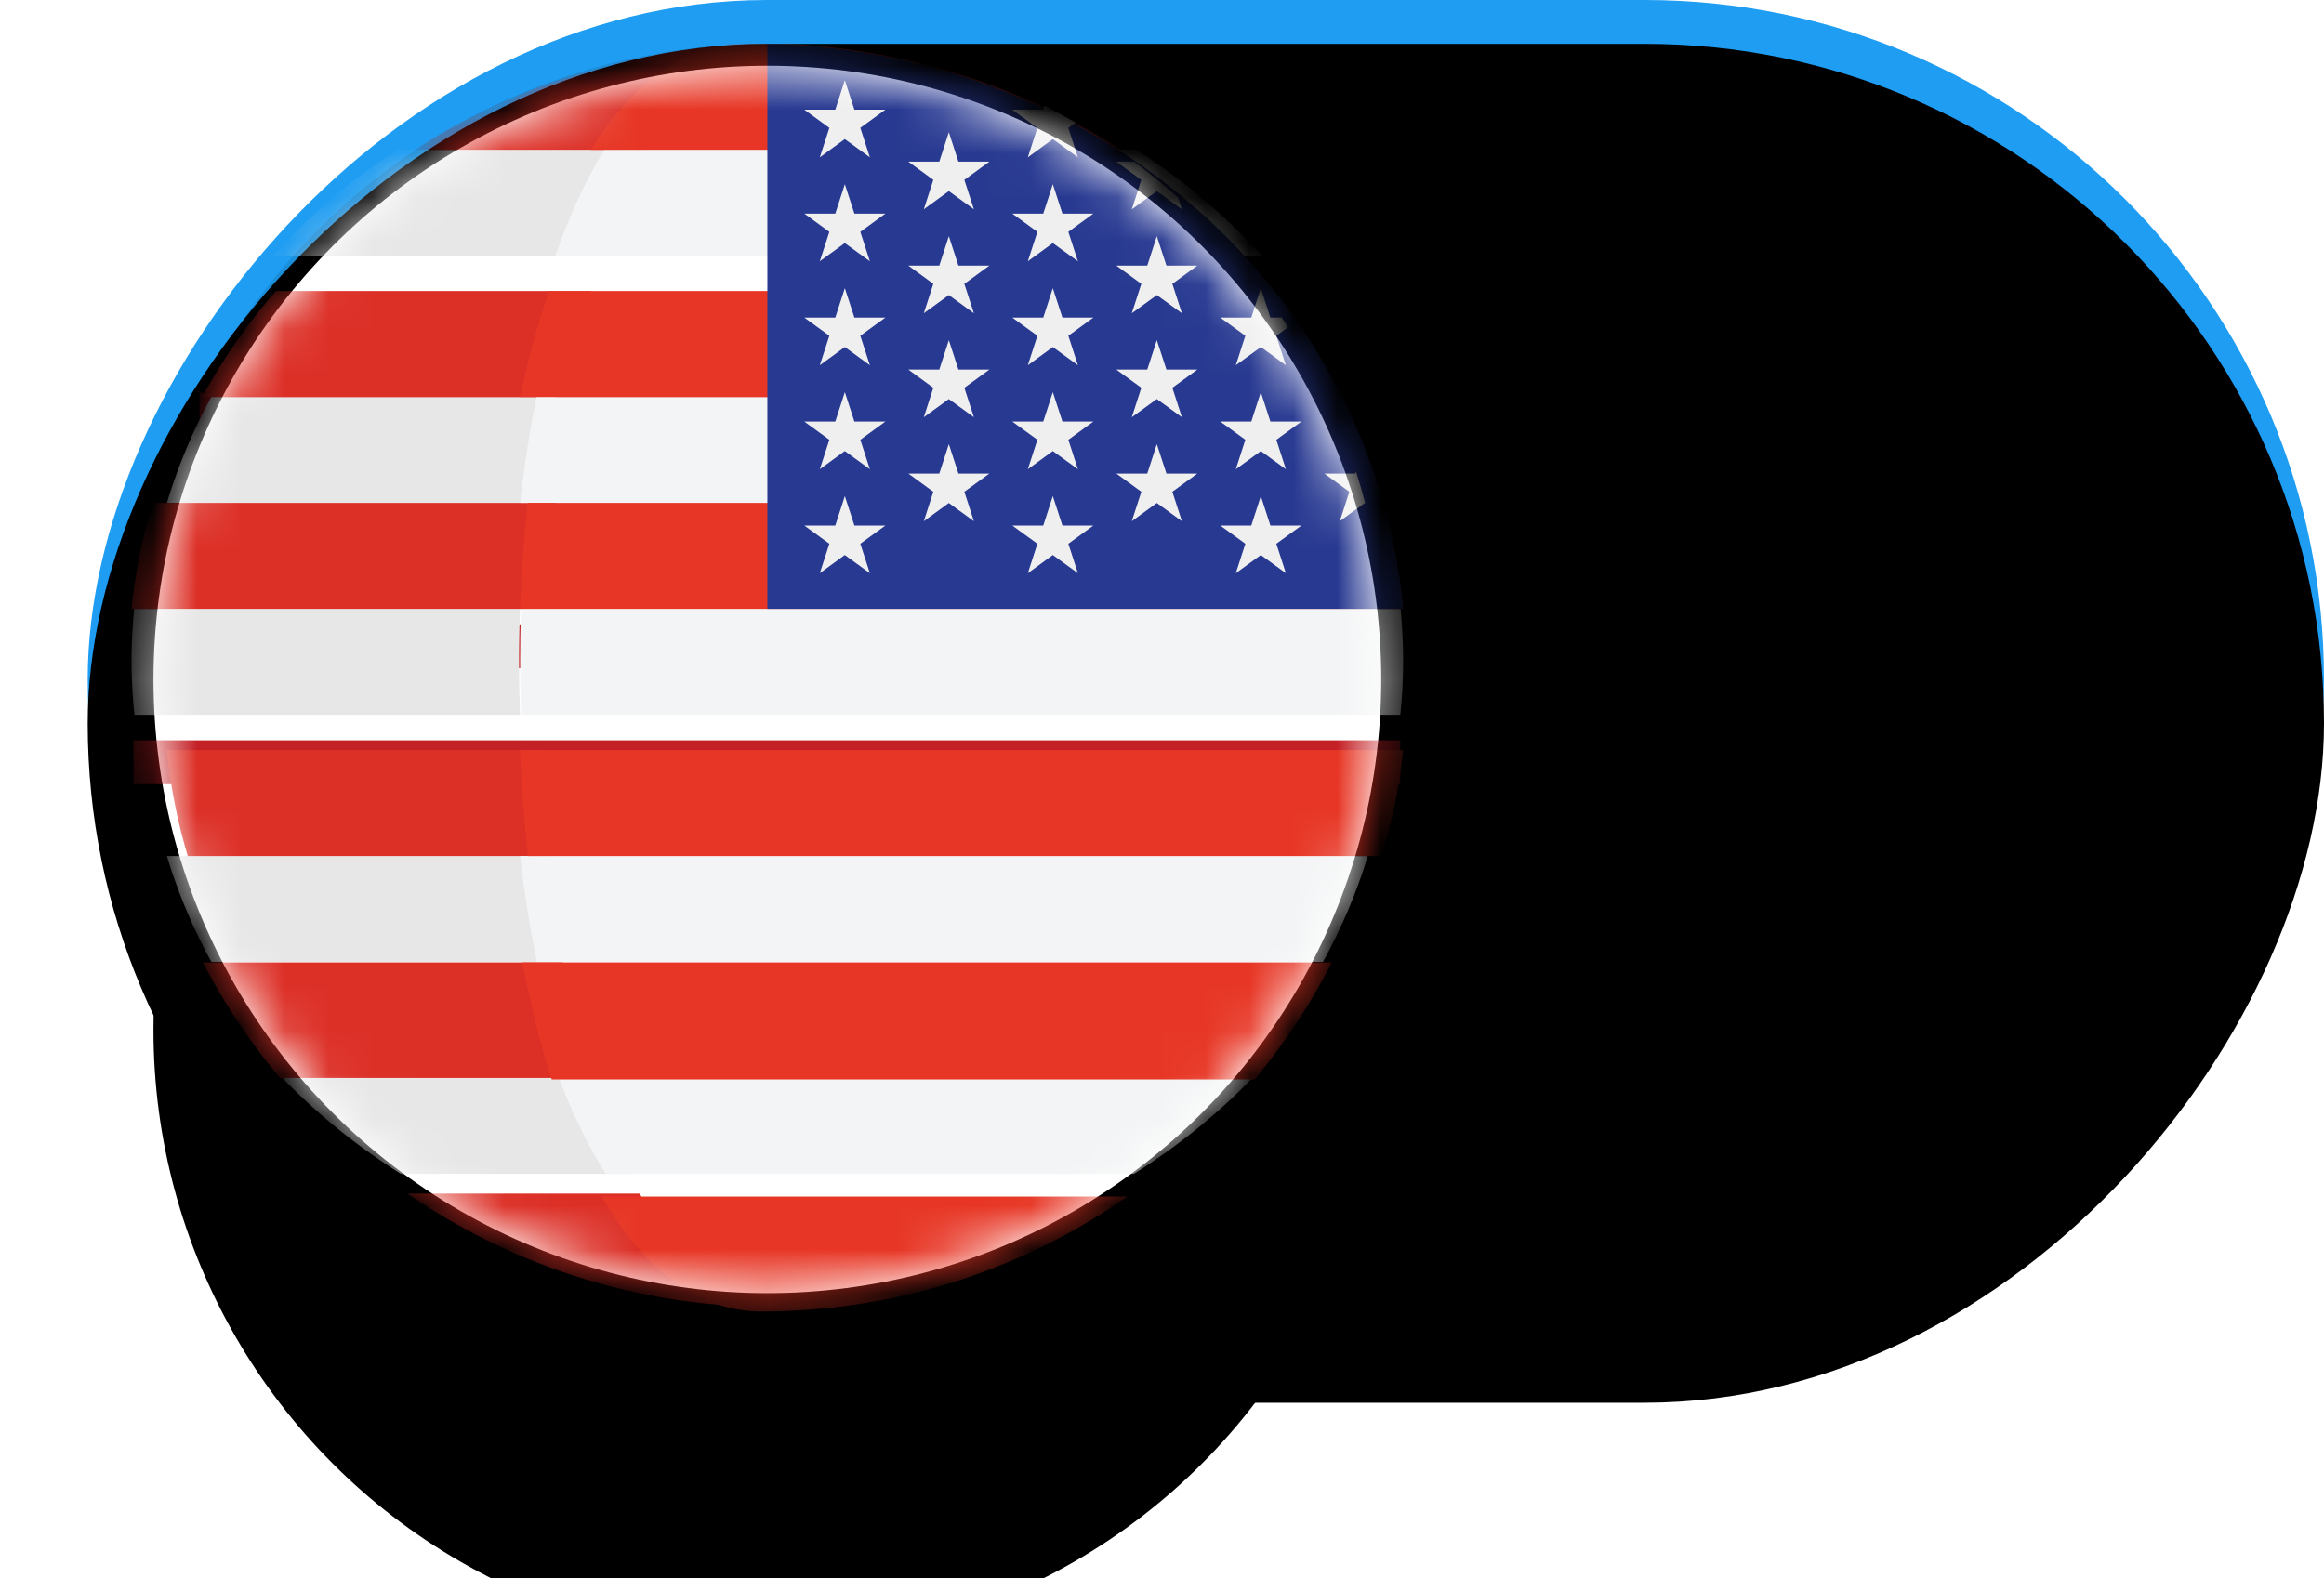 <svg width="53" height="36" viewBox="0 0 53 36" xmlns="http://www.w3.org/2000/svg" xmlns:xlink="http://www.w3.org/1999/xlink"><title>On</title><defs><rect id="a" width="51" height="31" rx="15.5"/><filter x="-3.9%" y="-6.5%" width="107.8%" height="112.9%" filterUnits="objectBoundingBox" id="b"><feGaussianBlur stdDeviation="1.5" in="SourceAlpha" result="shadowBlurInner1"/><feOffset dy="1" in="shadowBlurInner1" result="shadowOffsetInner1"/><feComposite in="shadowOffsetInner1" in2="SourceAlpha" operator="arithmetic" k2="-1" k3="1" result="shadowInnerInner1"/><feColorMatrix values="0 0 0 0 0 0 0 0 0 0 0 0 0 0 0 0 0 0 0.5 0" in="shadowInnerInner1"/></filter><circle id="c" cx="14.5" cy="14.5" r="14"/><filter x="-33.9%" y="-12.5%" width="167.9%" height="175%" filterUnits="objectBoundingBox" id="d"><feMorphology radius=".5" operator="dilate" in="SourceAlpha" result="shadowSpreadOuter1"/><feOffset dy="3" in="shadowSpreadOuter1" result="shadowOffsetOuter1"/><feGaussianBlur stdDeviation="1.5" in="shadowOffsetOuter1" result="shadowBlurOuter1"/><feComposite in="shadowBlurOuter1" in2="SourceAlpha" operator="out" result="shadowBlurOuter1"/><feColorMatrix values="0 0 0 0 0 0 0 0 0 0 0 0 0 0 0 0 0 0 0.05 0" in="shadowBlurOuter1" result="shadowMatrixOuter1"/><feMorphology radius=".5" operator="dilate" in="SourceAlpha" result="shadowSpreadOuter2"/><feOffset dy="2" in="shadowSpreadOuter2" result="shadowOffsetOuter2"/><feGaussianBlur stdDeviation="1" in="shadowOffsetOuter2" result="shadowBlurOuter2"/><feComposite in="shadowBlurOuter2" in2="SourceAlpha" operator="out" result="shadowBlurOuter2"/><feColorMatrix values="0 0 0 0 0 0 0 0 0 0 0 0 0 0 0 0 0 0 0.1 0" in="shadowBlurOuter2" result="shadowMatrixOuter2"/><feMorphology radius=".5" operator="dilate" in="SourceAlpha" result="shadowSpreadOuter3"/><feOffset dy="3" in="shadowSpreadOuter3" result="shadowOffsetOuter3"/><feGaussianBlur stdDeviation=".5" in="shadowOffsetOuter3" result="shadowBlurOuter3"/><feComposite in="shadowBlurOuter3" in2="SourceAlpha" operator="out" result="shadowBlurOuter3"/><feColorMatrix values="0 0 0 0 0 0 0 0 0 0 0 0 0 0 0 0 0 0 0.051 0" in="shadowBlurOuter3" result="shadowMatrixOuter3"/><feMerge><feMergeNode in="shadowMatrixOuter1"/><feMergeNode in="shadowMatrixOuter2"/><feMergeNode in="shadowMatrixOuter3"/></feMerge></filter></defs><g fill="none" fill-rule="evenodd"><g transform="matrix(-1 0 0 1 53 0)"><use fill="#1E9DF2" xlink:href="#a"/><use fill="#000" filter="url(#b)" xlink:href="#a"/></g><g transform="matrix(-1 0 0 1 32 1)"><mask id="e" fill="#fff"><use xlink:href="#c"/></mask><use fill="#000" filter="url(#d)" xlink:href="#c"/><use fill="#FFF" xlink:href="#c"/><circle stroke-opacity=".1" stroke="#000" stroke-width=".5" cx="14.5" cy="14.5" r="14.25"/><g mask="url(#e)" fill-rule="nonzero"><g fill="#C42126"><path d="M.065 15.888h28.891v1H.065zM1.57 7.957h25.881v1H1.57zM.541 10.6h27.938v1H.541zM6.237 26.467h16.548v-.006H6.236zM14.51 0c-.285 0-.567.066-.848.17h1.697A2.46 2.46 0 0 0 14.51 0zM.06 13.244h28.901v1H.06z"/></g><path d="M18.837 4.833h6.94a14.187 14.187 0 0 0-2.843-2.416h-5.212c.431.693.802 1.511 1.115 2.416z" fill="#E7E7E7"/><path d="M17.301 2.417h5.255C20.383 1.022 17.776.147 14.95 0H14.5c1.33.152 1.94 1.043 2.801 2.417z" fill="#DC3027"/><path d="M28.194 10.472a12.658 12.658 0 0 0-1.013-2.416h-7.848c.16.775.285 1.586.378 2.416h8.483z" fill="#E7E7E7"/><path d="M19.17 8.056h8.219a13.239 13.239 0 0 0-1.682-2.417h-7.18c.254.751.469 1.562.643 2.417z" fill="#DC3027"/><path d="M20.139 15.306h8.796c.041-.41.065-.823.065-1.242 0-.396-.023-.787-.06-1.175h-8.799a33.08 33.08 0 0 1-.002 2.417z" fill="#E7E7E7"/><path d="M29 12.889a12.012 12.012 0 0 0-.491-2.417h-9.176c.092.792.153 1.601.183 2.417H29z" fill="#DC3027"/><path d="M19.333 20.944h7.846c.419-.765.76-1.573 1.015-2.416h-8.481a27.08 27.08 0 0 1-.38 2.416z" fill="#E7E7E7"/><path d="M27.718 18.528c.234-.78.396-1.587.476-2.417H19.51c-.03.816-.088 1.626-.177 2.417h8.385z" fill="#DC3027"/><path d="M22.856 25.778a14.362 14.362 0 0 0 2.922-2.417h-6.905c-.323.909-.706 1.726-1.15 2.417h5.133z" fill="#E7E7E7"/><g fill="#DC3027"><path d="M18.49 23.591h7.123a14.5 14.5 0 0 0 1.761-2.636h-8.212a22.759 22.759 0 0 1-.672 2.636zM14.14 28.824l-.395-.02c.132.005.263.014.395.02zM14.364 28.817c3.102 0 5.976-.959 8.343-2.589h-5.295c-.94 1.604-1.56 2.59-3.048 2.59z"/></g><path d="M14.5 29.066z" fill="#C42126"/><path d="M18.212 2.417H6.084a14.253 14.253 0 0 0-2.862 2.416h16.111c-.315-.905-.688-1.723-1.121-2.416z" fill="#F3F4F5"/><path d="M6.444 2.417h12.084C17.67 1.043 16.582.152 15.26 0h-1.255c-2.808.148-5.401 1.022-7.56 2.417z" fill="#E73625"/><path d="M.806 10.472h19.333a27.26 27.26 0 0 0-.375-2.416H1.812a12.705 12.705 0 0 0-1.006 2.416z" fill="#F3F4F5"/><path d="M3.348 5.639a13.248 13.248 0 0 0-1.737 2.417H20.14a19.694 19.694 0 0 0-.663-2.417H3.348z" fill="#E73625"/><path d="M0 14.064c0 .418.023.833.064 1.242h20.052c.03-.804.03-1.613.002-2.417H.058c-.036.387-.058.779-.058 1.175z" fill="#F3F4F5"/><path d="M0 12.889h20.139a31.744 31.744 0 0 0-.176-2.417H.474C.24 11.252.078 12.06 0 12.89z" fill="#E73625"/><path d="M20.139 18.528H.806c.257.843.602 1.651 1.024 2.416h17.926c.16-.775.288-1.585.383-2.416z" fill="#F3F4F5"/><path d="M.49 18.528h19.467c.09-.791.151-1.6.182-2.417H0c.083.83.25 1.638.49 2.417z" fill="#E73625"/><path d="M6.141 25.778h12.043c.444-.691.827-1.508 1.15-2.417H3.221c.847.92 1.83 1.732 2.92 2.417z" fill="#F3F4F5"/><g fill="#E73625"><path d="M1.627 20.955c.49.955 1.08 1.85 1.76 2.67h16.03c.264-.83.488-1.725.67-2.67H1.628zM14.013 28.904l.09.004c.175.006.352.01.53.01 1.487 0 2.7-.998 3.64-2.622H6.291a14.518 14.518 0 0 0 7.721 2.608z"/></g><path d="M14.5 0C6.88.148.668 5.756 0 12.889h14.5V0z" fill="#283991"/><g fill="#EFEFEF"><path d="M3.246 7.946l.218.671h.706l-.571.415.218.672-.571-.415-.571.415.218-.672-.572-.415h.707zM3.246 10.317l.218.672h.706l-.571.415.218.672-.571-.415-.571.415.218-.672-.572-.415h.707zM5.618 4.388l.218.671h.706l-.571.416.218.671-.571-.415-.572.415.218-.671-.57-.416h.705zM5.618 6.76l.218.671h.706l-.571.415.218.672-.571-.415-.572.415.218-.672-.57-.415h.705zM5.618 9.132l.218.671h.706l-.571.415.218.672-.571-.416-.572.416.218-.672-.57-.415h.705zM1.445 10.89l-.218-.672.571-.415h-.706l-.016-.049c-.077.24-.147.483-.212.728l.01-.008.571.416zM2.675 7.332l.57-.415.572.415-.218-.672.57-.415h-.705l-.218-.671-.218.671h-.26c-.049.073-.096.147-.143.221l.268.194-.218.672zM5.618 3.36l.57.414-.217-.671.57-.415h-.407c-.347.259-.68.533-1.002.822l-.086.264.572-.415zM7.418 2.589l.571-.416.571.416-.218-.672.571-.415h-.706l-.03-.09c-.239.122-.475.249-.707.384l.166.12-.218.673zM7.99 3.202l.218.671h.706l-.572.416.218.671-.57-.415-.572.415.218-.671-.571-.416h.706zM7.99 5.574l.218.671h.706l-.572.415.218.672-.57-.415-.572.415.218-.672-.571-.415h.706zM7.99 7.946l.218.671h.706l-.572.415.218.672-.57-.415-.572.415.218-.672-.571-.415h.706zM7.99 10.317l.218.672h.706l-.572.415.218.672-.57-.415-.572.415.218-.672-.571-.415h.706zM10.361 2.016l.218.672h.706l-.57.415.217.671-.57-.415-.572.415.218-.671-.571-.415h.706zM10.361 4.388l.218.671h.706l-.57.416.217.671-.57-.415-.572.415.218-.671-.571-.416h.706zM10.361 6.76l.218.671h.706l-.57.415.217.672-.57-.415-.572.415.218-.672-.571-.415h.706zM10.361 9.132l.218.671h.706l-.57.415.217.672-.57-.416-.572.416.218-.672-.571-.415h.706zM12.733.83l.218.672h.706l-.571.415.218.672-.57-.416-.572.416.218-.672-.571-.415h.706zM12.733 3.202l.218.671h.706l-.571.416.218.671-.57-.415-.572.415.218-.671-.571-.416h.706zM12.733 5.574l.218.671h.706l-.571.415.218.672-.57-.415-.572.415.218-.672-.571-.415h.706zM12.733 7.946l.218.671h.706l-.571.415.218.672-.57-.415-.572.415.218-.672-.571-.415h.706zM12.733 10.317l.218.672h.706l-.571.415.218.672-.57-.415-.572.415.218-.672-.571-.415h.706z"/></g></g></g></g></svg>